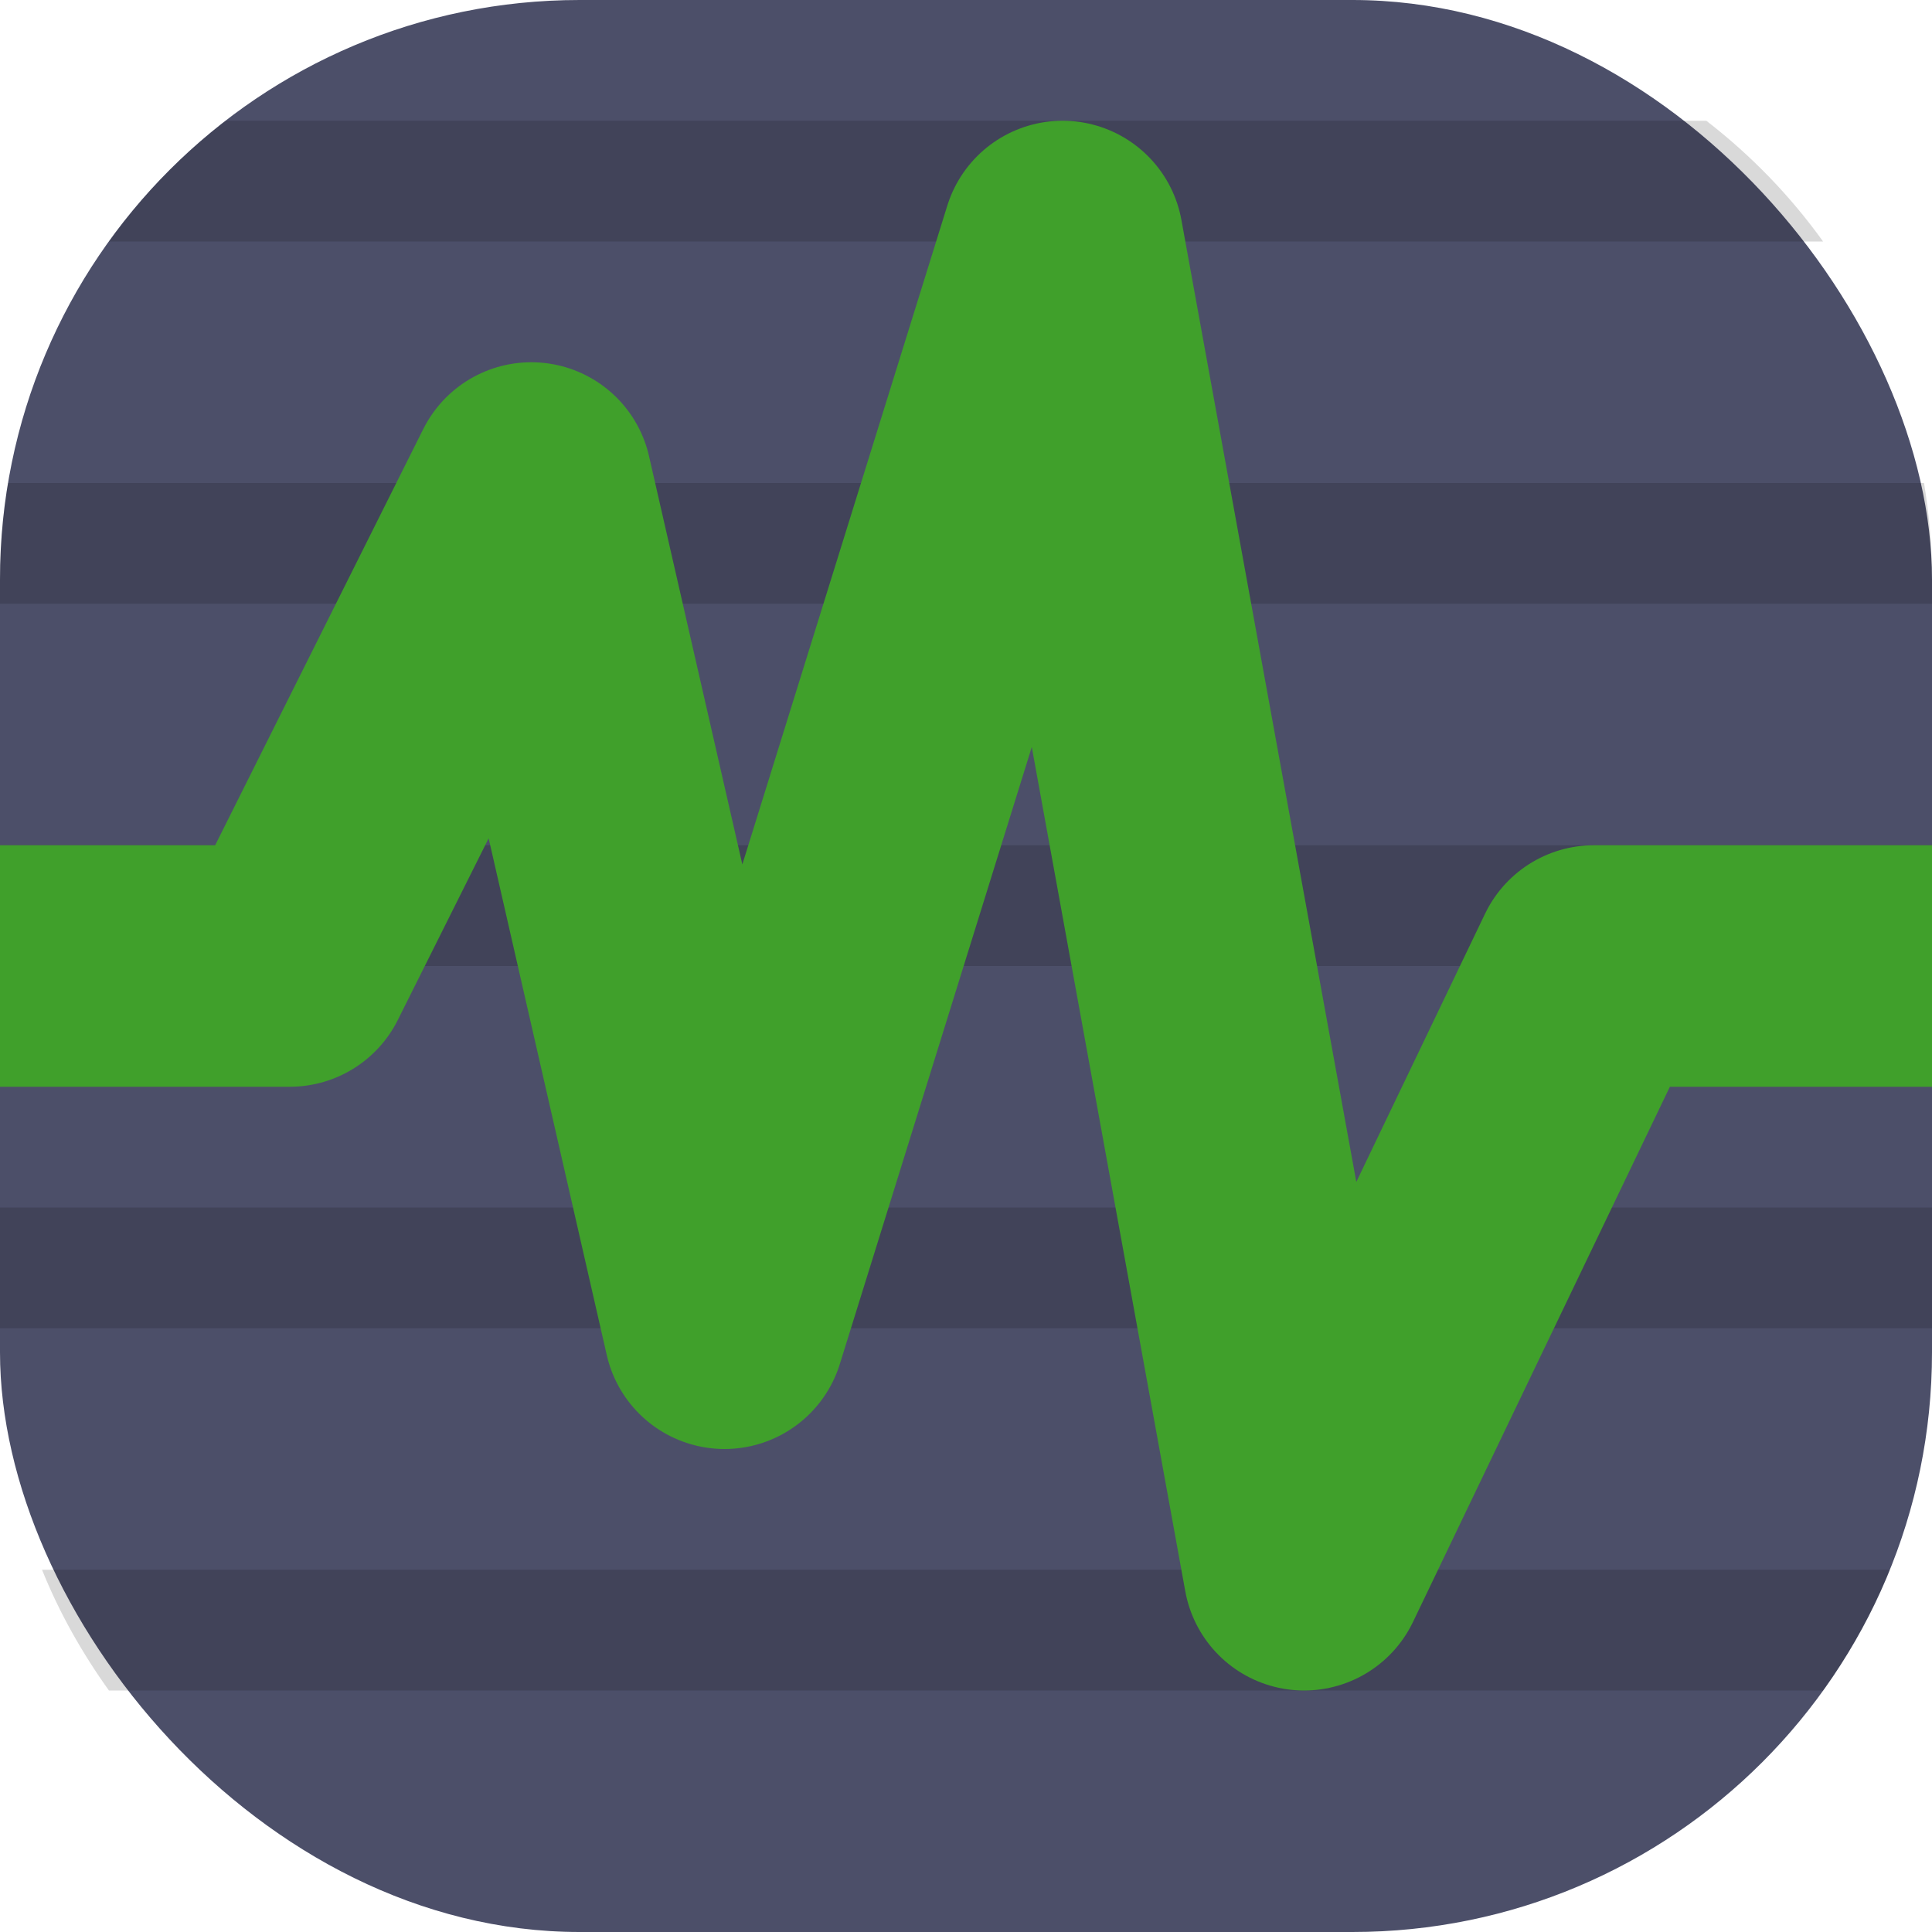 <svg xmlns="http://www.w3.org/2000/svg" width="16" height="16" version="1">
 <rect style="fill:#4c4f69" width="16" height="16" x="0" y="0" rx="4.8" ry="4.8"/>
 <path style="opacity:0.15" d="M 1.869 1 C 1.5 1.285 1.174 1.621 0.902 2 L 15.098 2 C 14.826 1.621 14.5 1.285 14.131 1 L 1.869 1 z M 0.066 4 C 0.023 4.26 0 4.528 0 4.801 L 0 5 L 16 5 L 16 4.801 C 16 4.528 15.977 4.26 15.934 4 L 0.066 4 z M 0 7 L 0 8 L 16 8 L 16 7 L 0 7 z M 0 10 L 0 11 L 16 11 L 16 10 L 0 10 z M 0.348 13 C 0.492 13.358 0.681 13.691 0.902 14 L 15.098 14 C 15.319 13.691 15.508 13.358 15.652 13 L 0.348 13 z"/>
 <path style="fill:none;stroke:#40a02b;stroke-width:2;stroke-linejoin:round" d="m 0,8 h 2.4 l 2,-4 1.6,7 2.8,-9 2,11 2.4,-5 H 16"/>
</svg>
